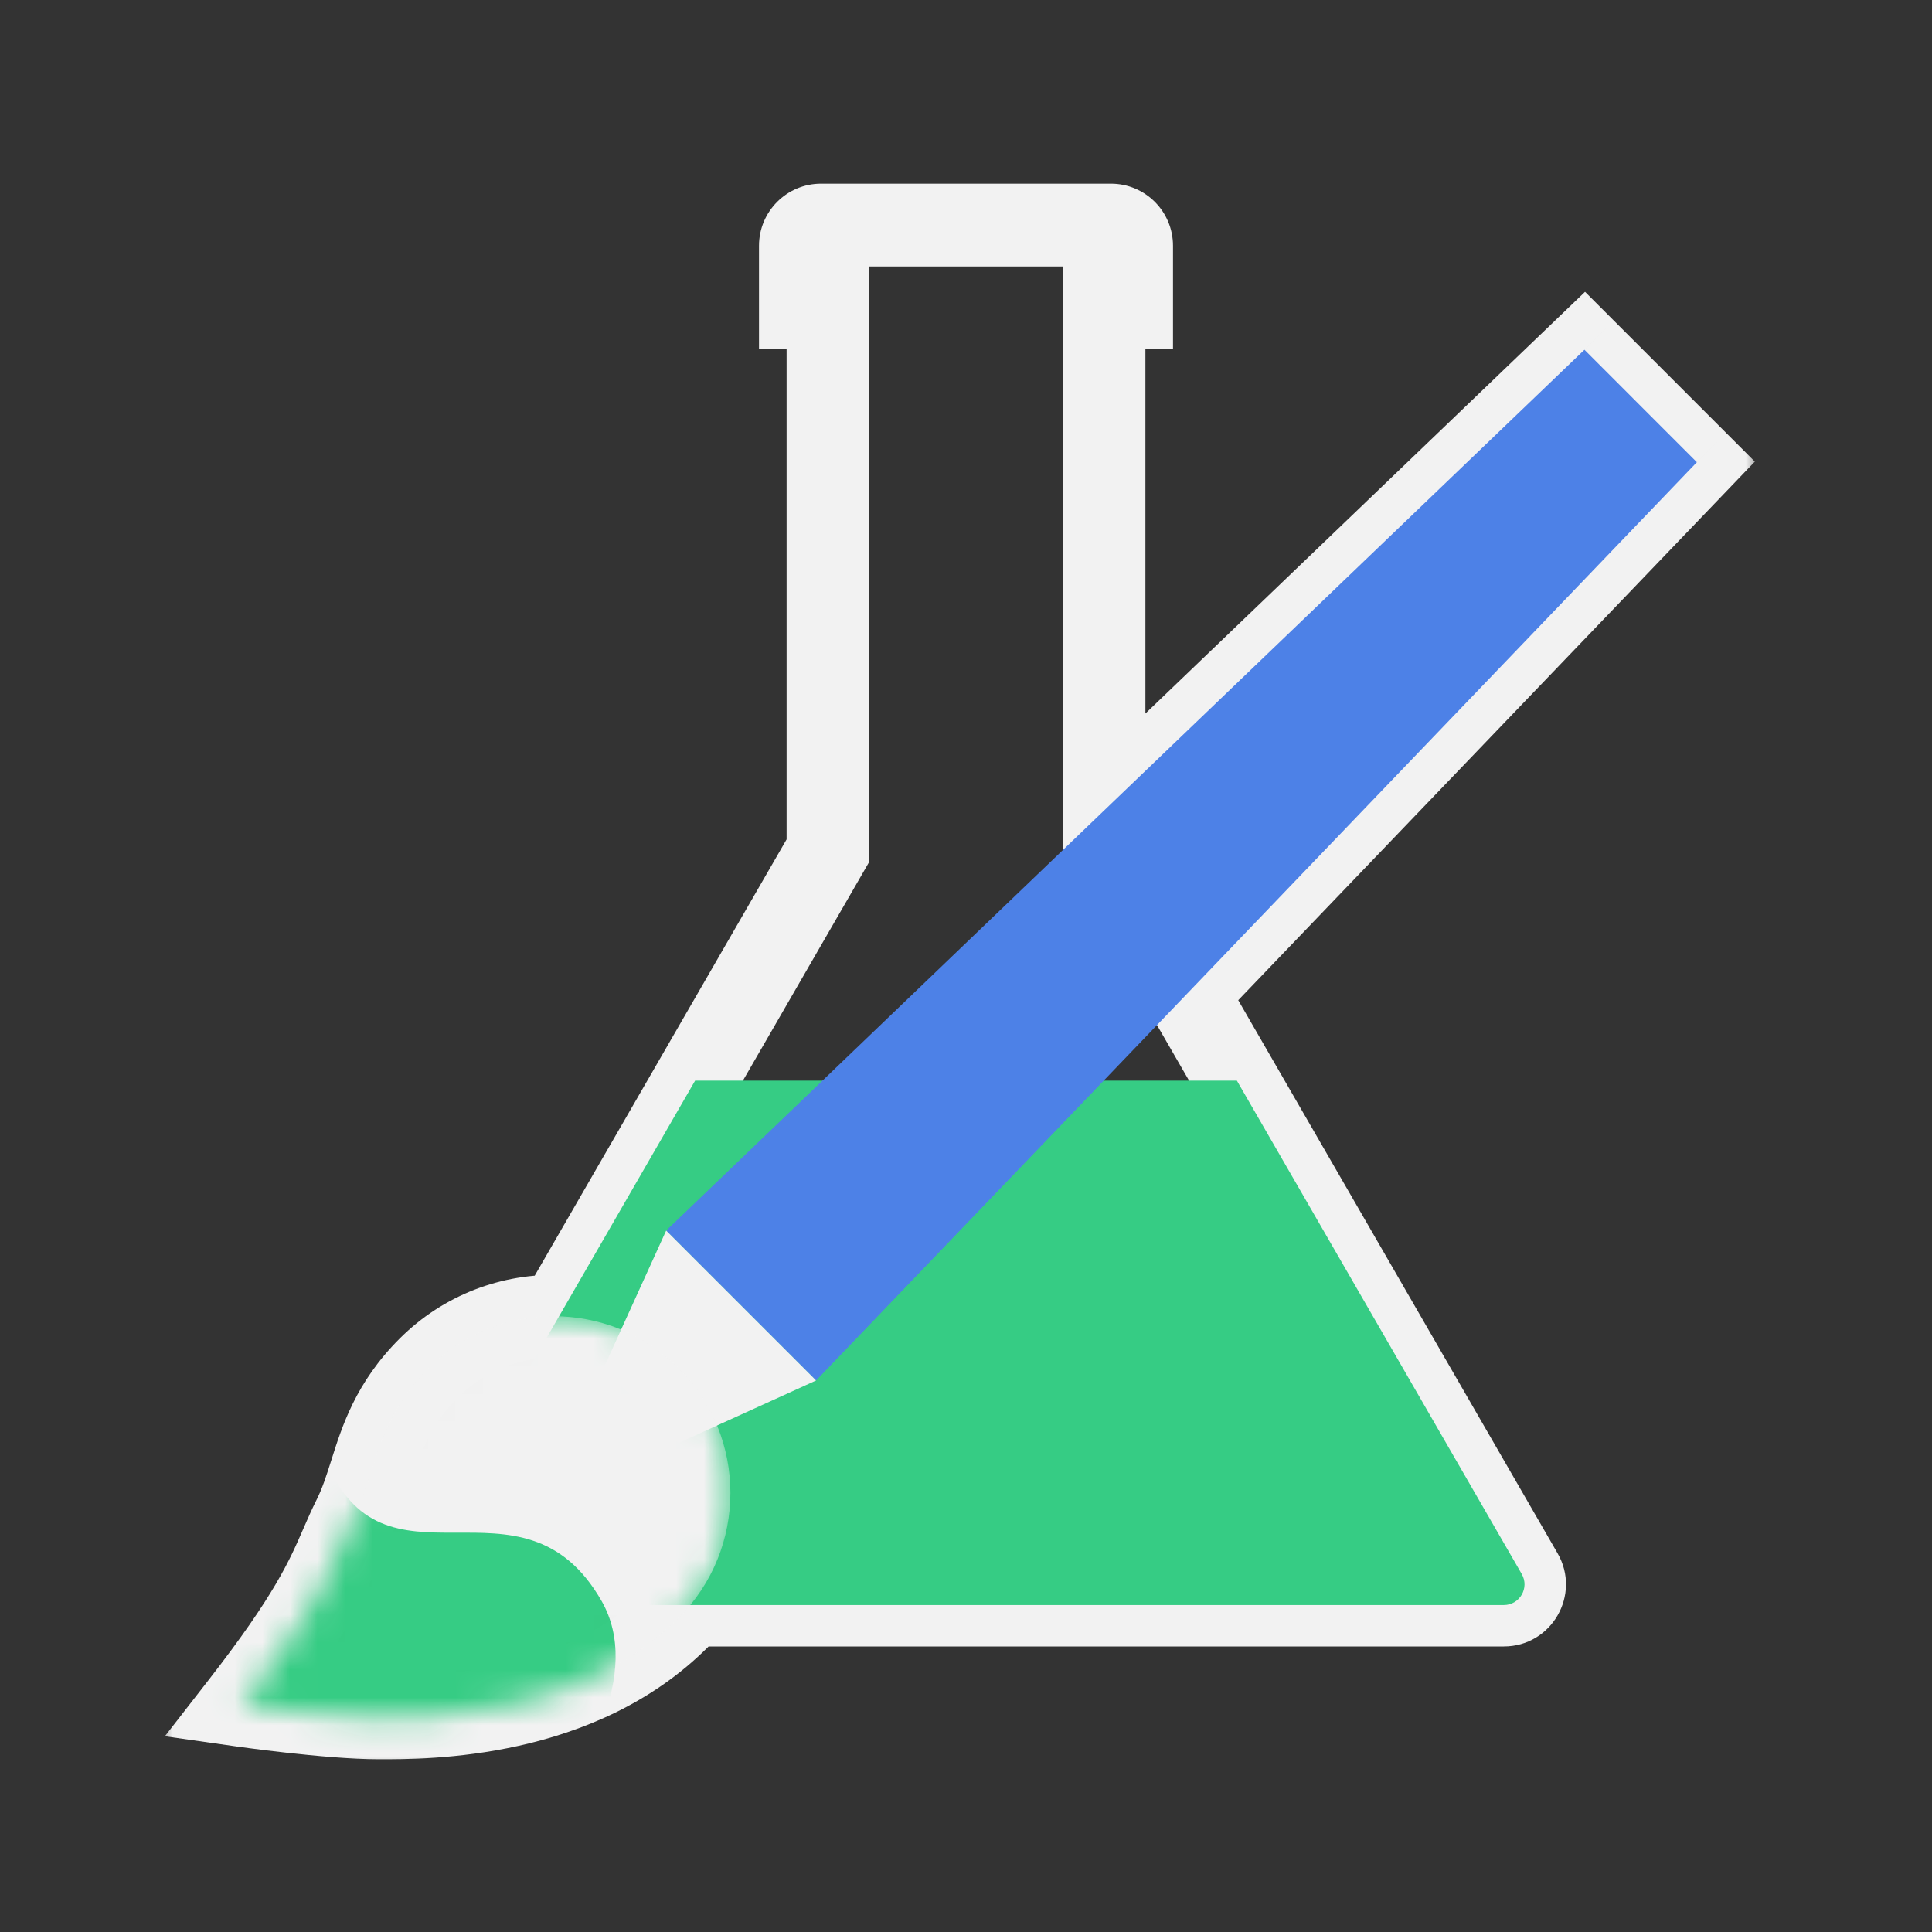 <svg width="70" height="70" viewBox="0 0 70 70" fill="none" xmlns="http://www.w3.org/2000/svg">
<rect x="0" y="0" width="70" height="70" fill="#333333" stroke="none"/>
<mask id="path-1-outside-1" maskUnits="userSpaceOnUse" x="5.745" y="6.154" width="58" height="58" fill="black">
<rect fill="white" x="5.745" y="6.154" width="58" height="58"/>
<path fill-rule="evenodd" clip-rule="evenodd" d="M30 11.154V27.654V30.814L20.255 47.693C18.553 47.642 16.834 48.266 15.535 49.565C14.221 50.88 13.812 52.166 13.432 53.364C13.253 53.93 13.079 54.477 12.819 54.997C12.645 55.345 12.504 55.669 12.358 56.004C11.826 57.226 11.233 58.589 8.745 61.787C8.745 61.787 11.914 62.24 13.725 62.24C15.535 62.24 20.967 62.24 24.589 58.618C24.738 58.469 24.879 58.314 25.011 58.154H54.486C55.063 58.154 55.424 57.529 55.135 57.029L43.002 36.013L61.481 16.747L57.407 12.672L40 29.369V27.654V11.154H41V8.904C41 8.489 40.664 8.154 40.25 8.154H39H31H29.75C29.336 8.154 29 8.489 29 8.904V11.154H30Z"/>
</mask>
<path d="M30 11.154H31.5V9.654H30V11.154ZM30 30.814L31.299 31.564L31.5 31.216V30.814H30ZM20.255 47.693L20.21 49.192L21.106 49.219L21.554 48.443L20.255 47.693ZM15.535 49.565L14.475 48.504L14.475 48.504L15.535 49.565ZM13.432 53.364L14.862 53.818L14.862 53.818L13.432 53.364ZM12.819 54.997L14.161 55.668L14.161 55.668L12.819 54.997ZM12.358 56.004L10.983 55.405L10.983 55.405L12.358 56.004ZM8.745 61.787L7.561 60.866L5.974 62.907L8.533 63.272L8.745 61.787ZM24.589 58.618L25.649 59.679L25.649 59.679L24.589 58.618ZM25.011 58.154V56.654H24.302L23.852 57.201L25.011 58.154ZM55.135 57.029L53.836 57.779L53.836 57.779L55.135 57.029ZM43.002 36.013L41.919 34.974L41.139 35.787L41.702 36.763L43.002 36.013ZM61.481 16.747L62.564 17.785L63.581 16.725L62.542 15.686L61.481 16.747ZM57.407 12.672L58.468 11.612L57.429 10.573L56.369 11.59L57.407 12.672ZM40 29.369H38.5V32.886L41.038 30.452L40 29.369ZM40 11.154V9.654H38.5V11.154H40ZM41 11.154V12.654H42.5V11.154H41ZM29 11.154H27.5V12.654H29V11.154ZM31.5 27.654V11.154H28.5V27.654H31.5ZM31.5 30.814V27.654H28.5V30.814H31.5ZM21.554 48.443L31.299 31.564L28.701 30.064L18.956 46.943L21.554 48.443ZM16.596 50.626C17.591 49.631 18.904 49.153 20.21 49.192L20.3 46.194C18.202 46.131 16.078 46.901 14.475 48.504L16.596 50.626ZM14.862 53.818C15.234 52.646 15.556 51.666 16.596 50.626L14.475 48.504C12.886 50.093 12.391 51.686 12.003 52.91L14.862 53.818ZM14.161 55.668C14.482 55.025 14.688 54.365 14.862 53.818L12.003 52.91C11.817 53.496 11.676 53.929 11.477 54.326L14.161 55.668ZM13.734 56.603C13.881 56.264 14.007 55.975 14.161 55.668L11.477 54.326C11.283 54.715 11.127 55.074 10.983 55.405L13.734 56.603ZM9.929 62.708C12.498 59.405 13.155 57.932 13.734 56.603L10.983 55.405C10.498 56.519 9.967 57.773 7.561 60.866L9.929 62.708ZM13.725 60.74C12.909 60.74 11.736 60.635 10.721 60.523C10.224 60.467 9.781 60.412 9.463 60.37C9.303 60.35 9.176 60.333 9.089 60.321C9.045 60.315 9.012 60.31 8.989 60.307C8.978 60.305 8.97 60.304 8.964 60.303C8.962 60.303 8.96 60.303 8.959 60.303C8.958 60.302 8.958 60.302 8.957 60.302C8.957 60.302 8.957 60.302 8.957 60.302C8.957 60.302 8.957 60.302 8.957 60.302C8.957 60.302 8.957 60.302 8.745 61.787C8.533 63.272 8.533 63.272 8.533 63.272C8.533 63.272 8.533 63.272 8.533 63.272C8.534 63.272 8.534 63.272 8.534 63.272C8.535 63.272 8.535 63.273 8.536 63.273C8.538 63.273 8.541 63.273 8.544 63.274C8.551 63.275 8.56 63.276 8.573 63.278C8.598 63.281 8.634 63.286 8.681 63.293C8.774 63.306 8.908 63.324 9.074 63.345C9.407 63.389 9.869 63.447 10.39 63.504C11.413 63.618 12.729 63.74 13.725 63.74V60.74ZM23.528 57.558C20.397 60.689 15.591 60.74 13.725 60.74V63.74C15.479 63.74 21.537 63.791 25.649 59.679L23.528 57.558ZM23.852 57.201C23.751 57.323 23.643 57.443 23.528 57.558L25.649 59.679C25.833 59.495 26.006 59.304 26.169 59.107L23.852 57.201ZM54.486 56.654H25.011V59.654H54.486V56.654ZM53.836 57.779C53.547 57.279 53.908 56.654 54.486 56.654V59.654C56.218 59.654 57.3 57.779 56.434 56.279L53.836 57.779ZM41.702 36.763L53.836 57.779L56.434 56.279L44.3 35.263L41.702 36.763ZM60.399 15.708L41.919 34.974L44.084 37.051L62.564 17.785L60.399 15.708ZM56.346 13.733L60.42 17.807L62.542 15.686L58.468 11.612L56.346 13.733ZM41.038 30.452L58.446 13.755L56.369 11.59L38.962 28.287L41.038 30.452ZM38.5 27.654V29.369H41.5V27.654H38.5ZM38.5 11.154V27.654H41.5V11.154H38.5ZM41 9.654H40V12.654H41V9.654ZM39.5 8.904V11.154H42.5V8.904H39.5ZM40.25 9.654C39.836 9.654 39.5 9.318 39.5 8.904H42.5C42.5 7.661 41.493 6.654 40.25 6.654V9.654ZM39 9.654H40.25V6.654H39V9.654ZM31 9.654H39V6.654H31V9.654ZM29.75 9.654H31V6.654H29.75V9.654ZM30.5 8.904C30.5 9.318 30.164 9.654 29.75 9.654V6.654C28.507 6.654 27.5 7.661 27.5 8.904H30.5ZM30.5 11.154V8.904H27.5V11.154H30.5ZM30 9.654H29V12.654H30V9.654Z" fill="#F2F2F2" mask="url(#path-1-outside-1)"/>
<path fill-rule="evenodd" clip-rule="evenodd" d="M25.185 39.154L14.865 57.029C14.576 57.529 14.937 58.154 15.514 58.154H54.486C55.063 58.154 55.424 57.529 55.135 57.029L44.815 39.154H25.185Z" fill="#36CC84"/>
<path d="M57.407 12.672L61.481 16.747L29.568 50.018L24.136 44.586L57.407 12.672Z" fill="#4D81E7"/>
<path d="M24.136 44.586L29.568 50.018L24.589 52.281L21.872 49.565L24.136 44.586Z" fill="#F2F2F2"/>
<mask id="mask0" mask-type="alpha" maskUnits="userSpaceOnUse" x="6" y="45" width="24" height="24">
<path d="M24.589 58.618C20.967 62.24 15.535 62.24 13.725 62.24C11.914 62.24 8.745 61.787 8.745 61.787C11.914 57.713 12.009 56.617 12.819 54.997C13.629 53.378 13.599 51.501 15.535 49.565C18.035 47.065 22.088 47.065 24.589 49.565C27.089 52.065 27.089 56.118 24.589 58.618Z" fill="#F2F2F2"/>
</mask>
<g mask="url(#mask0)">
<path d="M24.589 58.618C20.967 62.24 15.535 62.24 13.725 62.24C11.914 62.24 8.745 61.787 8.745 61.787C11.914 57.713 12.009 56.617 12.819 54.997C13.629 53.378 13.599 51.501 15.535 49.565C18.035 47.065 22.088 47.065 24.589 49.565C27.089 52.065 27.089 56.118 24.589 58.618Z" fill="#F2F2F2"/>
<path d="M21.804 58.02C24.698 63.106 14.245 72.836 11.267 69.858C8.289 66.879 0.878 60.483 3.856 57.505C6.834 54.527 9.662 47.331 11.756 52.775C13.85 58.219 18.91 52.934 21.804 58.02Z" fill="#36CC84"/>
</g>
</svg>
